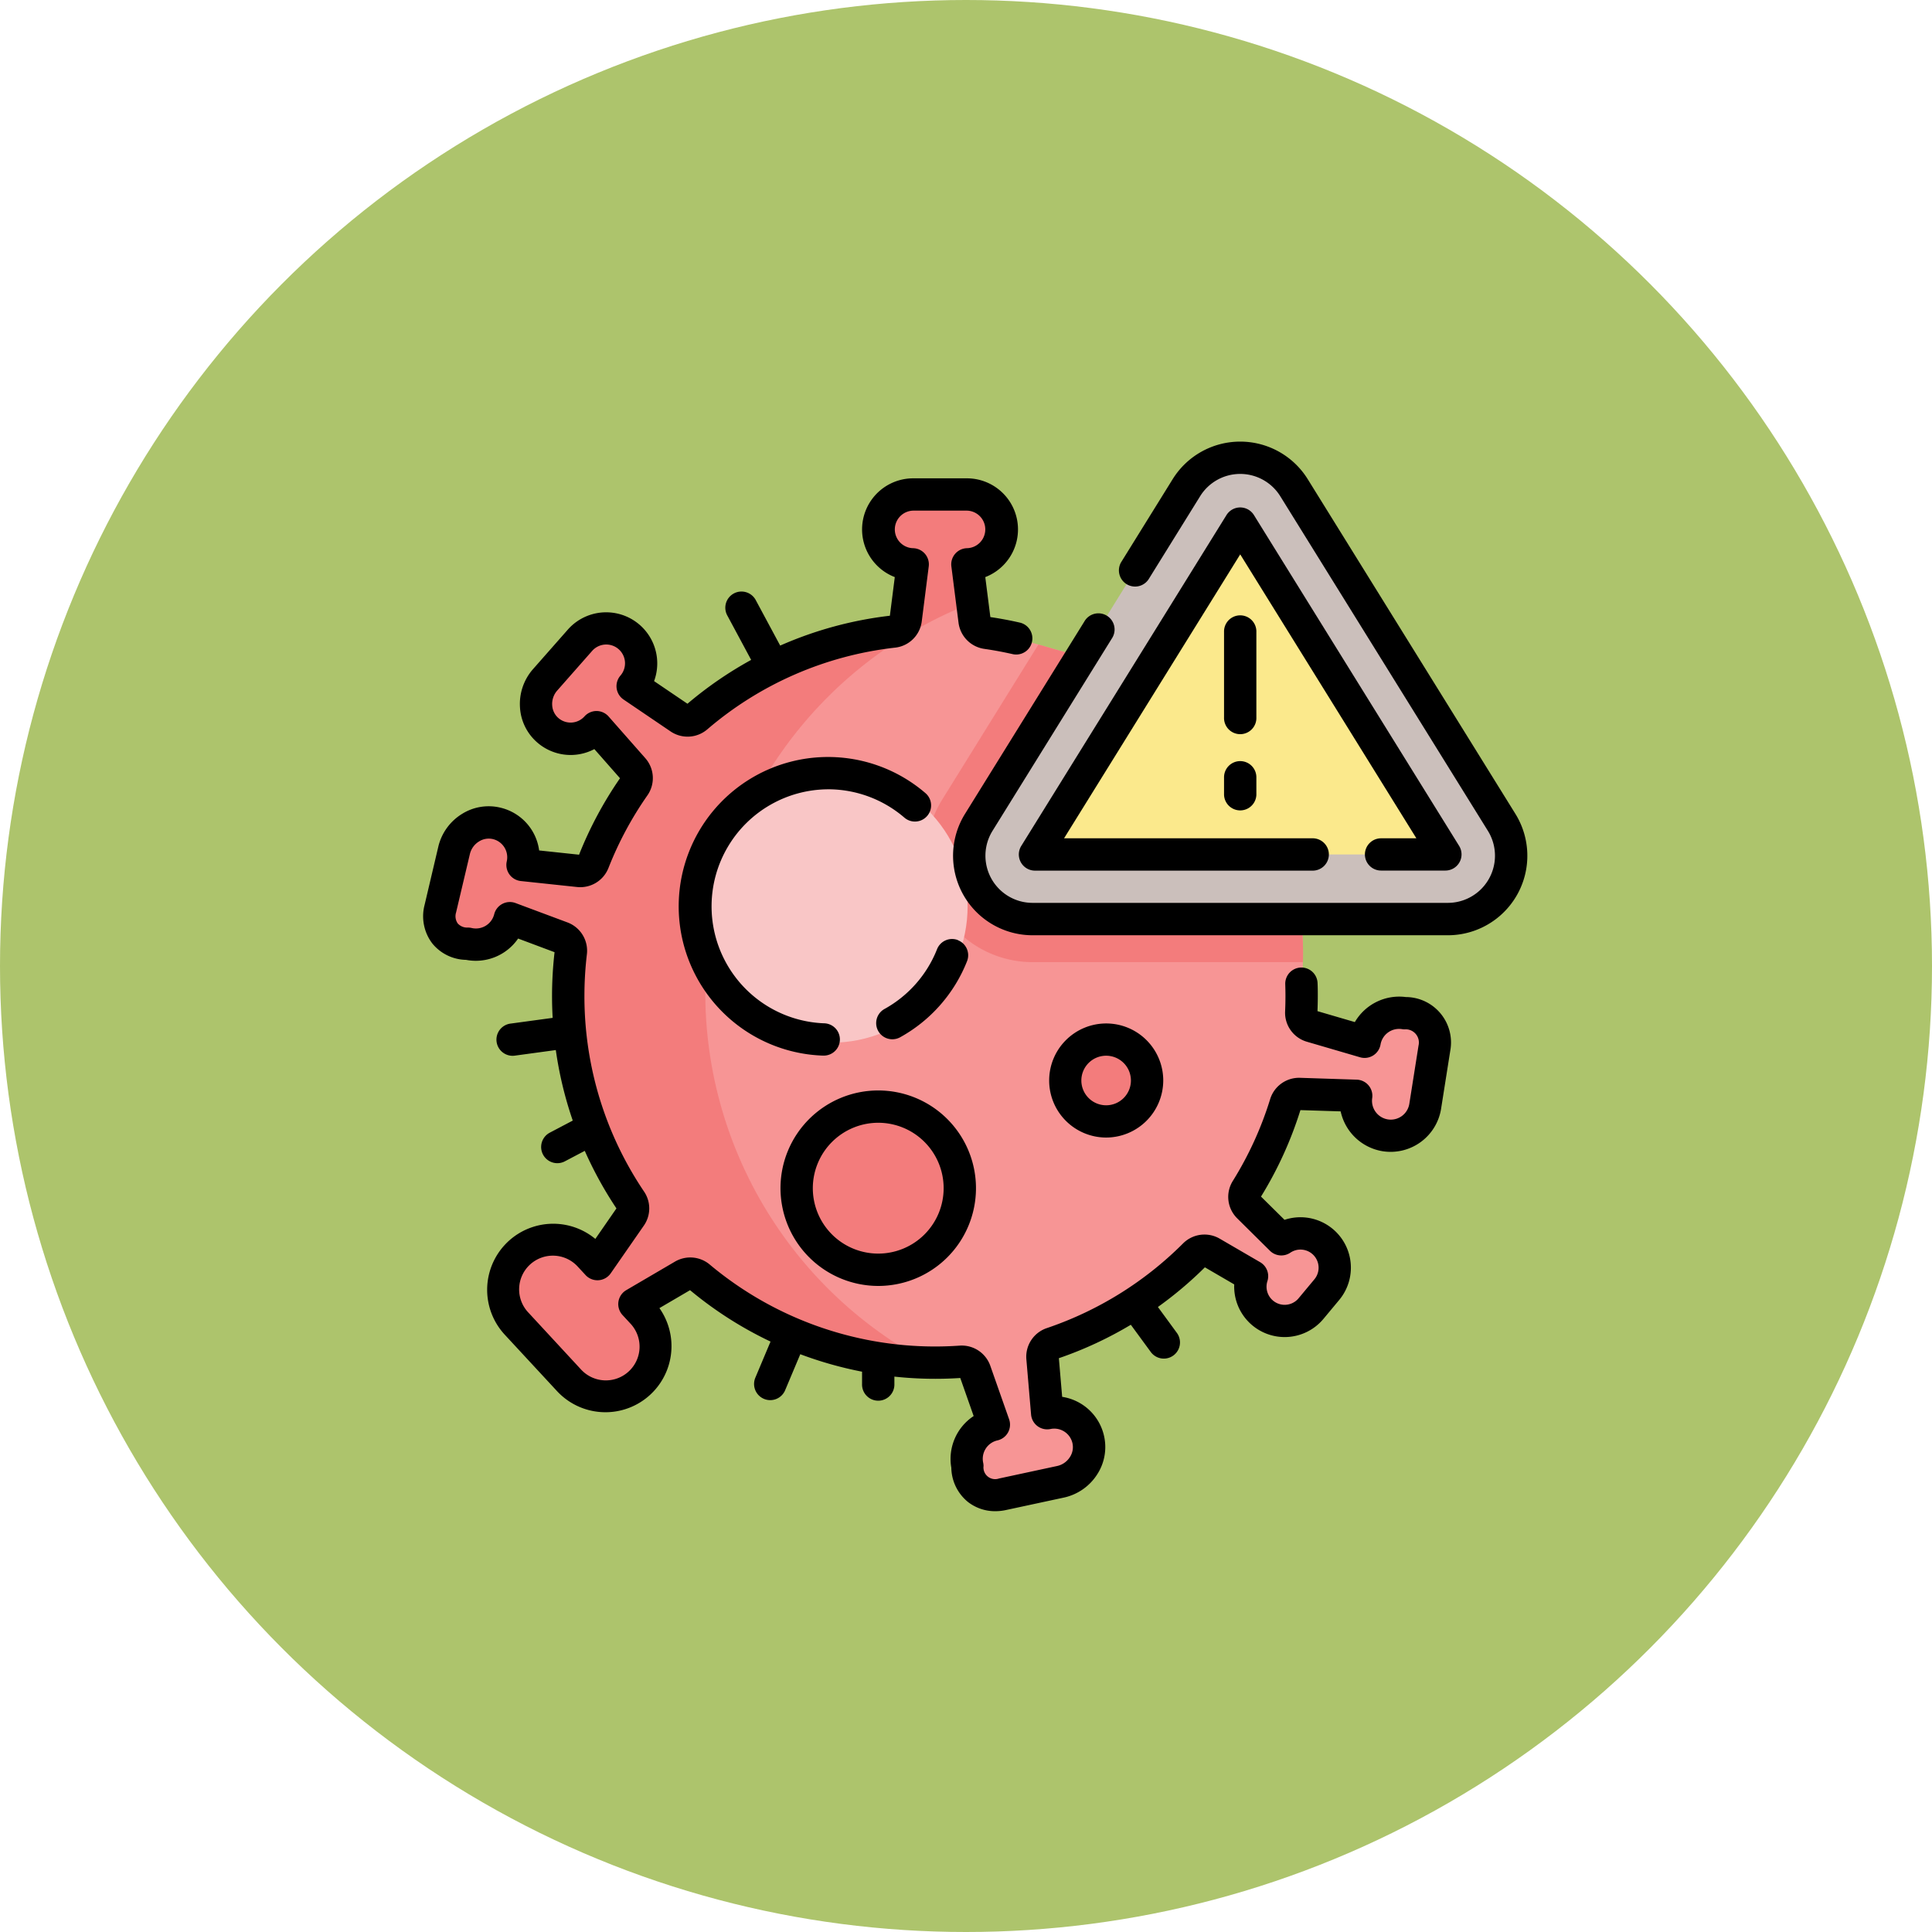 <svg xmlns="http://www.w3.org/2000/svg" width="105" height="105" viewBox="0 0 105 105"><g transform="translate(-398 -1405)"><circle cx="52.5" cy="52.5" r="52.5" transform="translate(398 1405)" fill="#adc46c"/><g transform="translate(421.002 1420.955)"><g transform="translate(0.876 8.924)"><path d="M54.345,59.152c.007.22.012.44.012.661q0,.442-.019.879a.765.765,0,0,0,.549.77l2.894.846a1.9,1.9,0,0,1,2.169-1.553,1.593,1.593,0,0,1,1.621,1.9l-.5,3.163a1.9,1.9,0,0,1-3.754-.573l-3.083-.1a.764.764,0,0,0-.754.539,19.828,19.828,0,0,1-2.121,4.648.765.765,0,0,0,.11.949l1.78,1.763a1.863,1.863,0,0,1,2.476,2.736l-.824.989a1.9,1.9,0,0,1-2.6.322,1.863,1.863,0,0,1-.634-2.048l-2.2-1.28a.765.765,0,0,0-.928.122A19.93,19.93,0,0,1,40.8,78.7a.765.765,0,0,0-.52.79l.256,3a1.9,1.9,0,0,1,2.25,1.56,1.934,1.934,0,0,1-1.528,2.169l-3.164.68a1.507,1.507,0,0,1-1.9-1.535,1.9,1.9,0,0,1,1.435-2.25L36.6,80.2a.764.764,0,0,0-.775-.509q-.695.049-1.4.049A19.847,19.847,0,0,1,21.62,75.082a.763.763,0,0,0-.877-.074l-2.65,1.552.371.4a2.754,2.754,0,0,1-.031,3.811,2.711,2.711,0,0,1-3.9-.078l-2.792-3.015a2.754,2.754,0,0,1,.031-3.811,2.711,2.711,0,0,1,3.9.078l.415.448,1.8-2.593a.764.764,0,0,0,.006-.862A19.836,19.836,0,0,1,14.5,59.814a20.064,20.064,0,0,1,.139-2.356.765.765,0,0,0-.49-.808l-2.822-1.058a1.9,1.9,0,0,1-2.279,1.388,1.477,1.477,0,0,1-1.5-1.9L8.3,51.9a1.934,1.934,0,0,1,2.2-1.483A1.9,1.9,0,0,1,12.009,52.7l3.067.326a.765.765,0,0,0,.793-.483,19.881,19.881,0,0,1,2.21-4.125.764.764,0,0,0-.053-.943l-1.991-2.262a1.9,1.9,0,0,1-2.737.084,1.934,1.934,0,0,1-.061-2.653l1.9-2.154A1.9,1.9,0,0,1,18,42.981l2.556,1.734a.764.764,0,0,0,.926-.052,19.843,19.843,0,0,1,10.686-4.65.764.764,0,0,0,.673-.663l.38-2.99a1.9,1.9,0,0,1-1.872-2,1.934,1.934,0,0,1,1.95-1.8h2.818a1.934,1.934,0,0,1,1.95,1.8,1.9,1.9,0,0,1-1.872,2l.389,3.063a.765.765,0,0,0,.653.661c.555.078,1.1.182,1.64.3l2.915.833a17.745,17.745,0,0,1,10.2,7.706,16.226,16.226,0,0,1,2.353,10.225Z" transform="translate(-7.492 -30.569)" fill="#f79595"/><g transform="translate(0 1.993)"><path d="M21.945,59.641A22.728,22.728,0,0,1,36.459,38.449l-.266-2.092a1.9,1.9,0,0,0,1.872-2,1.934,1.934,0,0,0-1.95-1.8H33.3a1.934,1.934,0,0,0-1.95,1.8,1.9,1.9,0,0,0,1.873,2l-.38,2.99a.764.764,0,0,1-.673.663,19.843,19.843,0,0,0-10.686,4.65.764.764,0,0,1-.926.052L18,42.978a1.9,1.9,0,0,0-2.865-2.493l-1.9,2.154a1.934,1.934,0,0,0,.061,2.653,1.9,1.9,0,0,0,2.737-.084l1.991,2.262a.764.764,0,0,1,.053.943,19.881,19.881,0,0,0-2.21,4.125.765.765,0,0,1-.793.483L12.009,52.7A1.9,1.9,0,0,0,10.5,50.413,1.934,1.934,0,0,0,8.3,51.9l-.752,3.18a1.477,1.477,0,0,0,1.5,1.9,1.9,1.9,0,0,0,2.279-1.388l2.822,1.058a.765.765,0,0,1,.49.808,20.091,20.091,0,0,0-.139,2.356A19.836,19.836,0,0,0,17.89,70.935a.764.764,0,0,1-.006.862l-1.8,2.593-.415-.448a2.711,2.711,0,0,0-3.9-.078,2.754,2.754,0,0,0-.031,3.811L14.53,80.69a2.711,2.711,0,0,0,3.9.078,2.754,2.754,0,0,0,.031-3.811l-.371-.4L20.744,75a.763.763,0,0,1,.877.074,19.849,19.849,0,0,0,12.439,4.657,22.718,22.718,0,0,1-12.114-20.1Z" transform="translate(-7.492 -32.559)" fill="#f37c7c"/></g><g transform="translate(19.419 31.618)"><circle cx="4.434" cy="4.434" r="4.434" transform="translate(0 3.644)" fill="#f37c7c"/><circle cx="2.225" cy="2.225" r="2.225" transform="translate(14.594)" fill="#f37c7c"/></g><path d="M251.318,110.429a17.745,17.745,0,0,0-10.2-7.706l-1.744-.5-5.228,8.426a5.784,5.784,0,0,0,4.915,8.833h14.689A16.23,16.23,0,0,0,251.318,110.429Z" transform="translate(-206.818 -92.071)" fill="#f37c7c"/><path d="M279.33,40.617H256.762a3.441,3.441,0,0,1-2.924-5.256l11.284-18.187a3.441,3.441,0,0,1,5.849,0l11.284,18.187A3.441,3.441,0,0,1,279.33,40.617Z" transform="translate(-224.521 -15.547)" fill="#cbbfbb"/><path d="M287.463,66.8l10.22-16.473a.519.519,0,0,1,.882,0L308.785,66.8a.519.519,0,0,1-.441.792H287.9A.519.519,0,0,1,287.463,66.8Z" transform="translate(-254.599 -46.032)" fill="#fbe98c"/><circle cx="7.411" cy="7.411" r="7.411" transform="translate(13.887 16.967)" fill="#f9c6c6"/></g><g transform="translate(-0.002 8.045)"><g transform="translate(0 0)"><path d="M214.612,238.876a.879.879,0,0,0-1.139.5,6.392,6.392,0,0,1-2.852,3.242.878.878,0,1,0,.849,1.538,8.152,8.152,0,0,0,3.637-4.136.878.878,0,0,0-.5-1.139Z" transform="translate(-185.549 -211.783)"/><path d="M126.664,156.118a6.36,6.36,0,0,1,4.148,1.541.878.878,0,1,0,1.146-1.331,8.117,8.117,0,1,0-5.576,14.264h.031a.878.878,0,0,0,.03-1.756,6.361,6.361,0,0,1,.222-12.717Z" transform="translate(-104.66 -137.222)"/><path d="M171.085,319.717a5.312,5.312,0,1,0-5.312-5.312A5.318,5.318,0,0,0,171.085,319.717Zm0-8.868a3.555,3.555,0,1,1-3.555,3.555A3.559,3.559,0,0,1,171.085,310.849Z" transform="translate(-146.355 -273.829)"/><path d="M296.574,281.085a3.1,3.1,0,1,0-3.1,3.1A3.108,3.108,0,0,0,296.574,281.085Zm-4.451,0a1.347,1.347,0,1,1,1.347,1.347A1.348,1.348,0,0,1,292.123,281.085Z" transform="translate(-256.354 -246.362)"/><path d="M276.356,28.274,265.072,10.088a4.32,4.32,0,0,0-7.342,0l-2.771,4.466a.879.879,0,1,0,1.493.926l2.771-4.466a2.563,2.563,0,0,1,4.356,0L274.863,29.2a2.563,2.563,0,0,1-2.178,3.914H250.118A2.563,2.563,0,0,1,247.94,29.2l6.485-10.453a.879.879,0,1,0-1.493-.926l-6.485,10.453a4.32,4.32,0,0,0,3.671,6.6h22.567a4.32,4.32,0,0,0,3.671-6.6Z" transform="translate(-216.999 -8.045)"/><path d="M295.168,57.459a.878.878,0,0,0,.879.879h3.5A.879.879,0,0,0,300.29,57L289.137,39.019a.878.878,0,0,0-1.493,0L276.491,57a.879.879,0,0,0,.746,1.342H292.3a.879.879,0,1,0,0-1.757H278.817l9.574-15.431,9.574,15.431h-1.918A.878.878,0,0,0,295.168,57.459Z" transform="translate(-243.988 -35.025)"/><path d="M372.454,156.3a.878.878,0,0,0-.879.879v.95a.879.879,0,0,0,1.757,0v-.95A.878.878,0,0,0,372.454,156.3Z" transform="translate(-328.051 -138.935)"/><path d="M373.332,89.282a.879.879,0,0,0-1.757,0v4.7a.879.879,0,1,0,1.757,0Z" transform="translate(-328.051 -78.99)"/><path d="M53.4,53.255a2.791,2.791,0,0,0-2.769,1.361L48.6,54.022c.011-.278.017-.557.017-.831,0-.211,0-.437-.012-.69a.878.878,0,0,0-1.756.057c.007.234.011.441.011.633,0,.277-.006.56-.019.84a1.641,1.641,0,0,0,1.18,1.652l2.894.846a.879.879,0,0,0,1.112-.694A1.023,1.023,0,0,1,53.2,55a.879.879,0,0,0,.138.011.718.718,0,0,1,.754.883l-.5,3.163a1.021,1.021,0,0,1-1.169.848,1.024,1.024,0,0,1-.849-1.155.878.878,0,0,0-.842-1.005l-3.082-.1a1.643,1.643,0,0,0-1.622,1.159,18.962,18.962,0,0,1-2.027,4.442,1.636,1.636,0,0,0,.237,2.037l1.78,1.763a.878.878,0,0,0,1.111.1A.985.985,0,0,1,48.429,68.6l-.856,1.028a.985.985,0,0,1-1.694-.933.878.878,0,0,0-.394-1.029l-2.2-1.28a1.645,1.645,0,0,0-1.992.261,19.147,19.147,0,0,1-7.4,4.6,1.641,1.641,0,0,0-1.114,1.7l.256,3a.879.879,0,0,0,1.049.786,1.014,1.014,0,0,1,1.2.77.986.986,0,0,1-.139.754,1.1,1.1,0,0,1-.69.484l-3.167.681a.635.635,0,0,1-.837-.676.882.882,0,0,0-.02-.185,1.024,1.024,0,0,1,.771-1.209A.878.878,0,0,0,31.84,76.2l-1.024-2.913A1.645,1.645,0,0,0,29.151,72.2c-.445.031-.9.047-1.34.047a19.065,19.065,0,0,1-12.242-4.455,1.645,1.645,0,0,0-1.886-.159l-2.65,1.552a.879.879,0,0,0-.2,1.355l.415.448a1.833,1.833,0,1,1-2.689,2.491L5.721,70.411A1.833,1.833,0,1,1,8.41,67.92l.415.448a.879.879,0,0,0,1.366-.1l1.8-2.593A1.632,1.632,0,0,0,12,63.825a18.973,18.973,0,0,1-1.957-3.741l-.011-.029A19.016,19.016,0,0,1,8.76,53.192a19.284,19.284,0,0,1,.133-2.253A1.641,1.641,0,0,0,7.838,49.2L5.017,48.147a.879.879,0,0,0-1.161.61,1.024,1.024,0,0,1-1.224.746.878.878,0,0,0-.2-.024.688.688,0,0,1-.558-.225.688.688,0,0,1-.09-.594l.753-3.184a1.1,1.1,0,0,1,.5-.68.985.985,0,0,1,.756-.123,1.015,1.015,0,0,1,.746,1.212A.879.879,0,0,0,5.3,46.95l3.067.326a1.647,1.647,0,0,0,1.7-1.036A19.023,19.023,0,0,1,12.18,42.3a1.64,1.64,0,0,0-.112-2.028l-1.992-2.262a.879.879,0,0,0-.653-.3H9.417A.878.878,0,0,0,8.766,38a1.015,1.015,0,0,1-1.42.092.986.986,0,0,1-.337-.688,1.1,1.1,0,0,1,.267-.8l1.9-2.157a1.02,1.02,0,0,1,1.54,1.34.878.878,0,0,0,.173,1.3l2.556,1.734a1.647,1.647,0,0,0,1.99-.111,18.925,18.925,0,0,1,10.211-4.444,1.641,1.641,0,0,0,1.447-1.426l.38-2.99a.878.878,0,0,0-.86-.989,1.021,1.021,0,0,1,.013-2.041h2.924a1.021,1.021,0,0,1,.013,2.041.878.878,0,0,0-.86.989l.389,3.063a1.648,1.648,0,0,0,1.4,1.42c.5.071,1.03.169,1.567.291a.879.879,0,0,0,.391-1.713c-.555-.127-1.1-.229-1.628-.306l-.276-2.173a2.777,2.777,0,0,0-1-5.368H26.628a2.777,2.777,0,0,0-1,5.368l-.267,2.1A20.683,20.683,0,0,0,19.4,34.154L18.081,31.7a.879.879,0,1,0-1.548.832l1.289,2.4a20.852,20.852,0,0,0-3.462,2.383l-1.814-1.23a2.777,2.777,0,0,0-4.687-2.8l-1.9,2.157a2.866,2.866,0,0,0-.7,2.085,2.729,2.729,0,0,0,.946,1.9A2.76,2.76,0,0,0,9.3,39.78l1.394,1.584a20.785,20.785,0,0,0-2.225,4.155l-2.17-.231a2.761,2.761,0,0,0-2.077-2.319,2.729,2.729,0,0,0-2.1.325,2.866,2.866,0,0,0-1.3,1.777L.072,48.255a2.435,2.435,0,0,0,.422,2.089,2.421,2.421,0,0,0,1.833.89,2.791,2.791,0,0,0,2.83-1.158l1.98.742A21.032,21.032,0,0,0,7,53.192q0,.6.034,1.195l-2.266.308a.879.879,0,1,0,.237,1.741l2.2-.3a20.678,20.678,0,0,0,.921,3.833l-1.25.658A.879.879,0,1,0,7.7,62.182l1.079-.568A20.778,20.778,0,0,0,10.5,64.742L9.353,66.4a3.59,3.59,0,0,0-4.921,5.207l2.836,3.062a3.59,3.59,0,0,0,5.568-4.508l1.665-.975a20.72,20.72,0,0,0,4.374,2.794l-.826,1.963a.878.878,0,1,0,1.619.682l.824-1.958a20.894,20.894,0,0,0,3.357.949v.668a.879.879,0,1,0,1.757,0v-.4a20.792,20.792,0,0,0,3.581.075l.727,2.068A2.791,2.791,0,0,0,28.7,78.837a2.448,2.448,0,0,0,.883,1.842,2.388,2.388,0,0,0,1.51.519,2.708,2.708,0,0,0,.568-.061l3.167-.681a2.867,2.867,0,0,0,1.8-1.259A2.729,2.729,0,0,0,37,77.107a2.76,2.76,0,0,0-2.276-2.124l-.179-2.1a20.715,20.715,0,0,0,3.911-1.817l1.085,1.48a.878.878,0,0,0,1.417-1.039L39.928,70.1a20.842,20.842,0,0,0,2.553-2.156l1.595.929a2.743,2.743,0,0,0,4.848,1.874l.856-1.028a2.741,2.741,0,0,0-2.971-4.356L45.531,64.1a20.72,20.72,0,0,0,2.142-4.7l2.187.069a2.791,2.791,0,0,0,2.278,2.165,2.778,2.778,0,0,0,3.18-2.307l.5-3.163A2.469,2.469,0,0,0,53.4,53.255Z" transform="translate(0.002 -23.068)"/></g></g></g></g></svg>